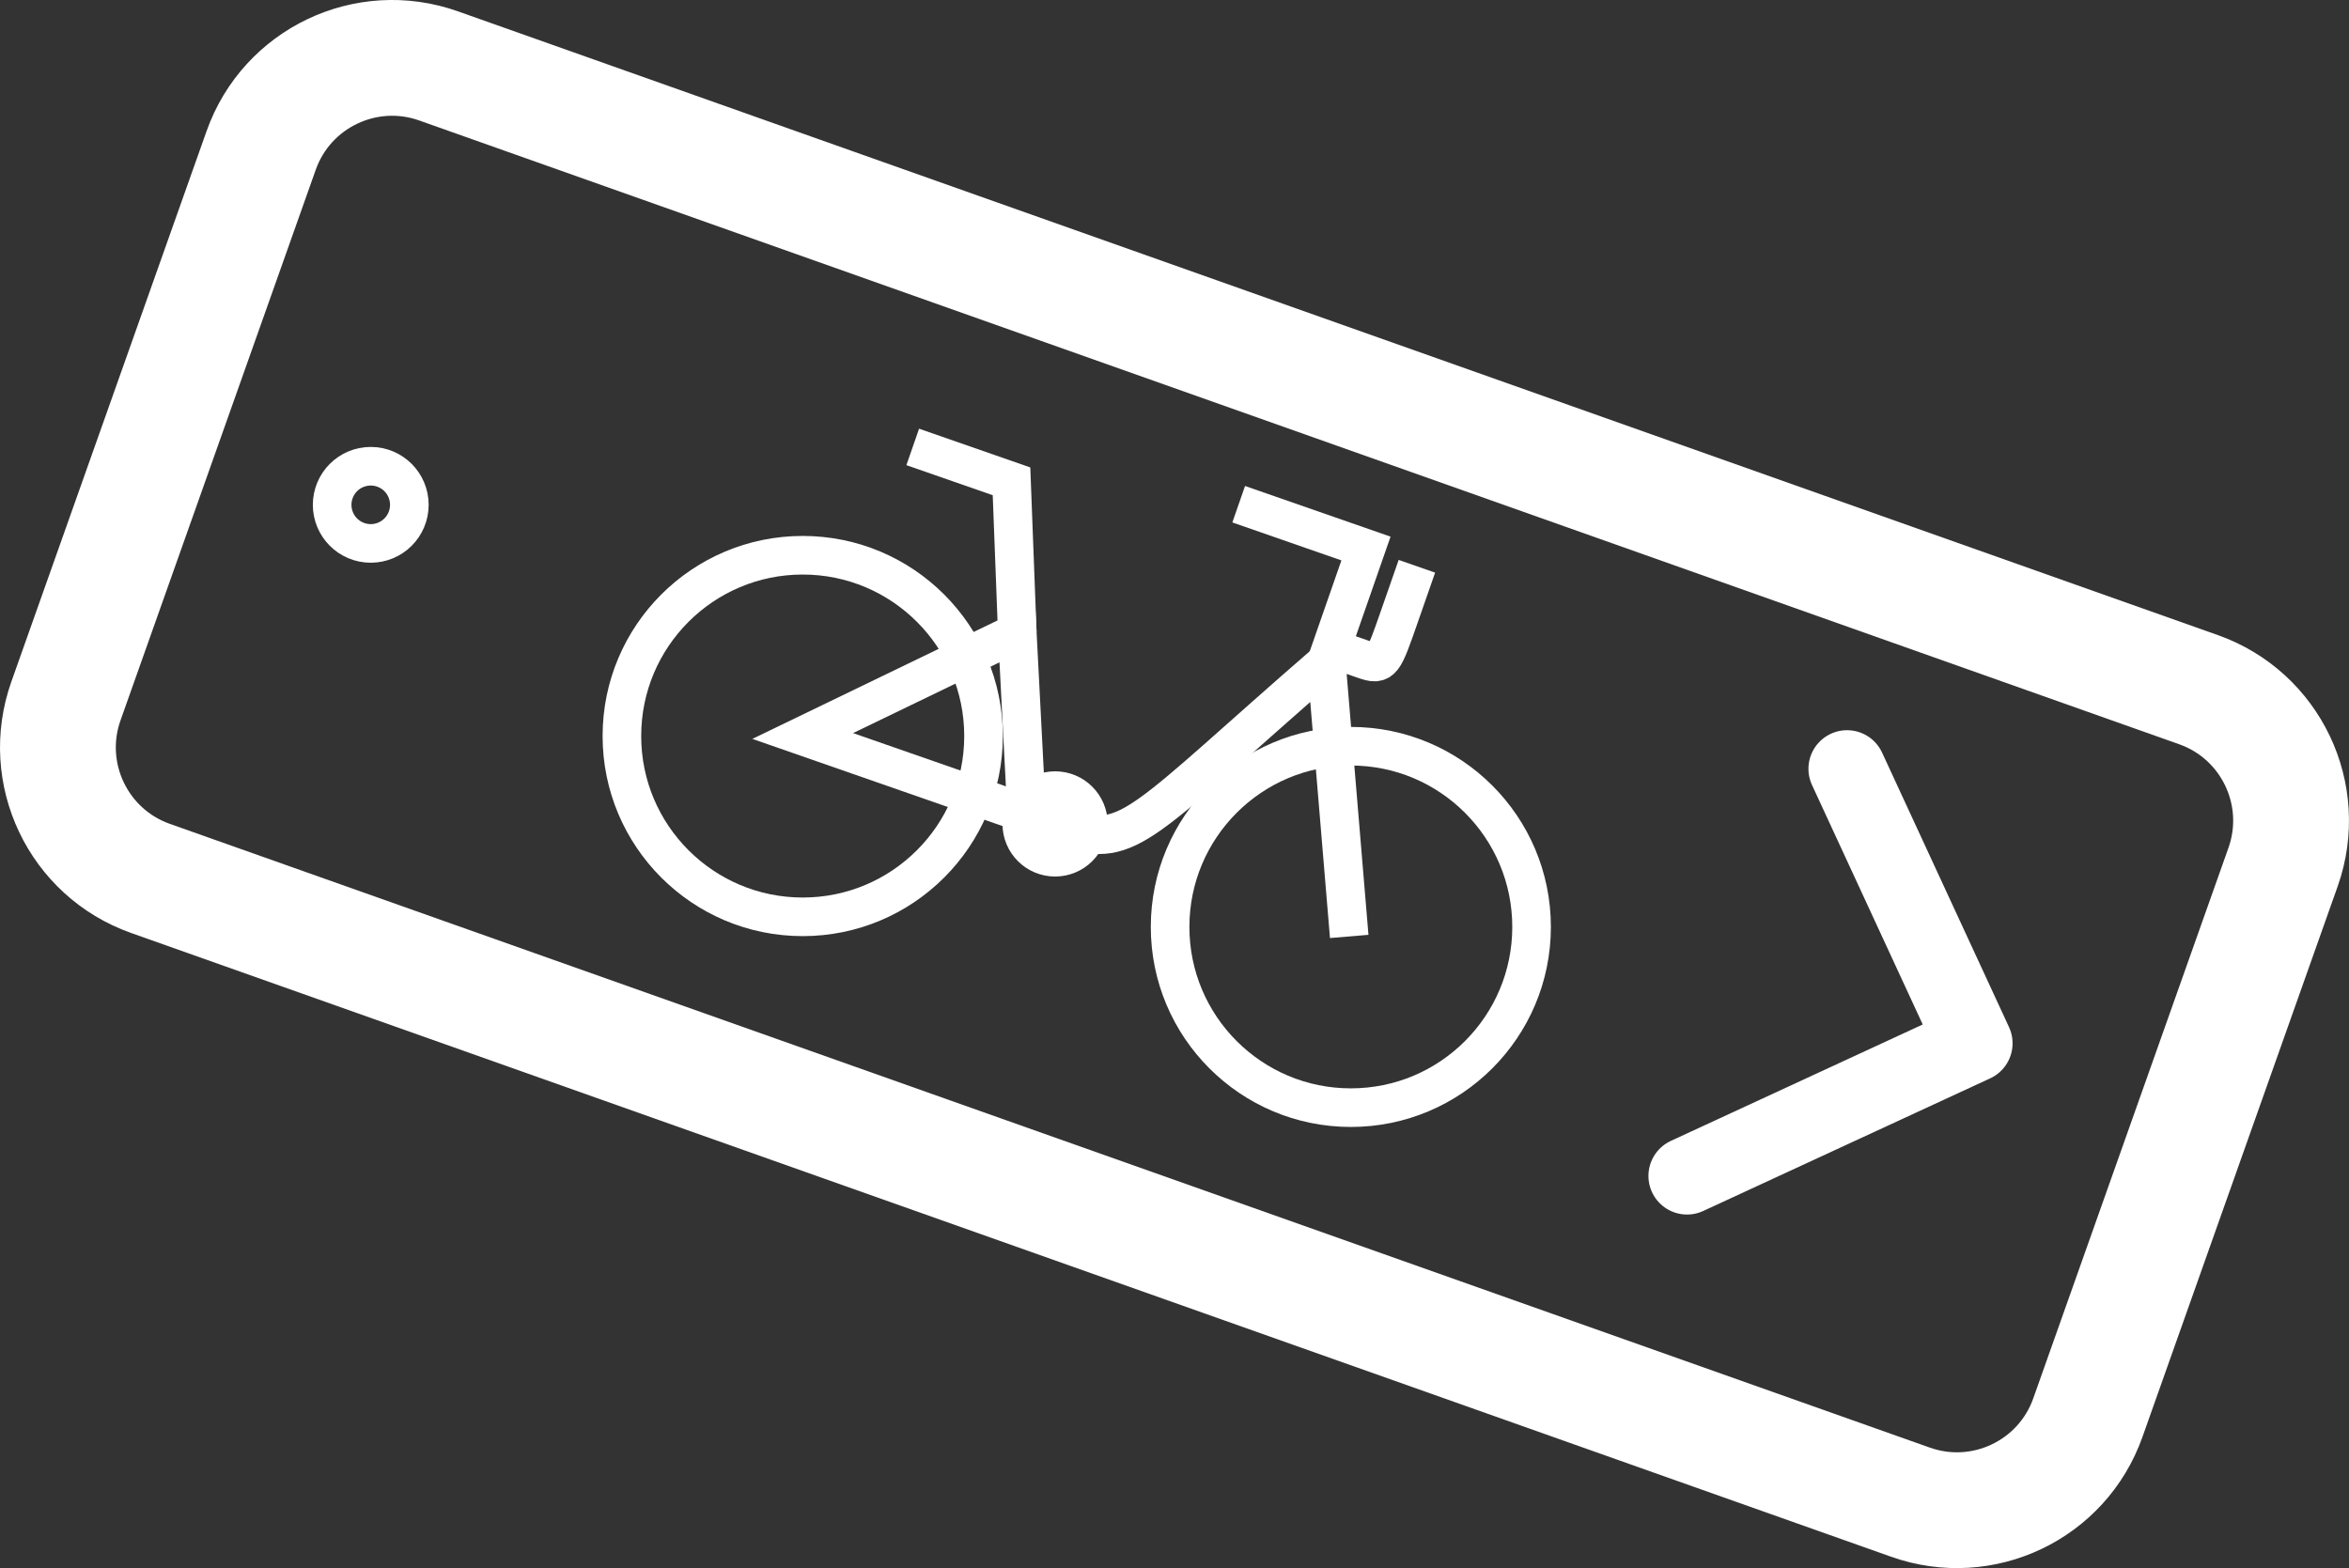 <?xml version="1.0" encoding="utf-8"?>
<!-- Generator: Adobe Illustrator 16.0.3, SVG Export Plug-In . SVG Version: 6.00 Build 0)  -->
<!DOCTYPE svg PUBLIC "-//W3C//DTD SVG 1.1//EN" "http://www.w3.org/Graphics/SVG/1.1/DTD/svg11.dtd">
<svg version="1.1" id="Layer_1" xmlns="http://www.w3.org/2000/svg" xmlns:xlink="http://www.w3.org/1999/xlink" x="0px" y="0px"
	 width="60.85px" height="40.626px" viewBox="0 0 60.85 40.626" enable-background="new 0 0 60.85 40.626" xml:space="preserve">
<rect x="0" y="0" width="60.85" height="40.626" fill="#333333" stroke="none"/>
<rect x="-275.896" y="-107.687" display="none" fill="#414042" stroke="#000000" stroke-miterlimit="10" width="511" height="240"/>
<path fill="none" stroke="#FFFFFF" stroke-width="3" stroke-miterlimit="10" d="M54.085,36.729
	c-0.664,1.874-2.721,2.854-4.595,2.189L3.898,22.758c-1.874-0.664-2.854-2.722-2.19-4.596L6.765,3.898
	c0.664-1.874,2.721-2.855,4.595-2.191l45.592,16.161c1.874,0.664,2.854,2.722,2.19,4.596L54.085,36.729z"/>
<g>
	<path fill="none" stroke="#FFFFFF" stroke-miterlimit="10" d="M34.951,24.261l-0.593-7.101c-4.772,4.145-5.096,4.858-6.697,4.301
		c-2.173-0.758-6.867-2.393-6.867-2.393l5.558-2.686l0.243,4.706"/>
	<polyline fill="none" stroke="#FFFFFF" stroke-miterlimit="10" points="34.358,17.16 35.385,14.211 32.088,13.063 	"/>
	<path fill="none" stroke="#FFFFFF" stroke-miterlimit="10" d="M34.486,16.792c0,0,0.388,0.135,0.854,0.297
		c0.466,0.162,0.492,0.084,0.911-1.119l0.453-1.299"/>
	<polyline fill="none" stroke="#FFFFFF" stroke-miterlimit="10" points="23.644,11.579 26.203,12.47 26.352,16.383 	"/>
	<circle fill="none" stroke="#FFFFFF" stroke-miterlimit="10" cx="20.794" cy="19.069" r="4.684"/>
	<circle fill="none" stroke="#FFFFFF" stroke-miterlimit="10" cx="34.993" cy="24.015" r="4.682"/>
	<circle fill="none" stroke="#FFFFFF" stroke-miterlimit="10" cx="27.332" cy="21.346" r="0.863"/>
</g>
<circle fill="none" stroke="#FFFFFF" stroke-width="2" stroke-miterlimit="10" cx="9.604" cy="13.079" r="0.5"/>
<polyline fill="none" stroke="#FFFFFF" stroke-width="2" stroke-linecap="round" stroke-linejoin="round" stroke-miterlimit="10" points="
	47.847,19.918 51.135,27.03 43.702,30.466 "/>
</svg>
